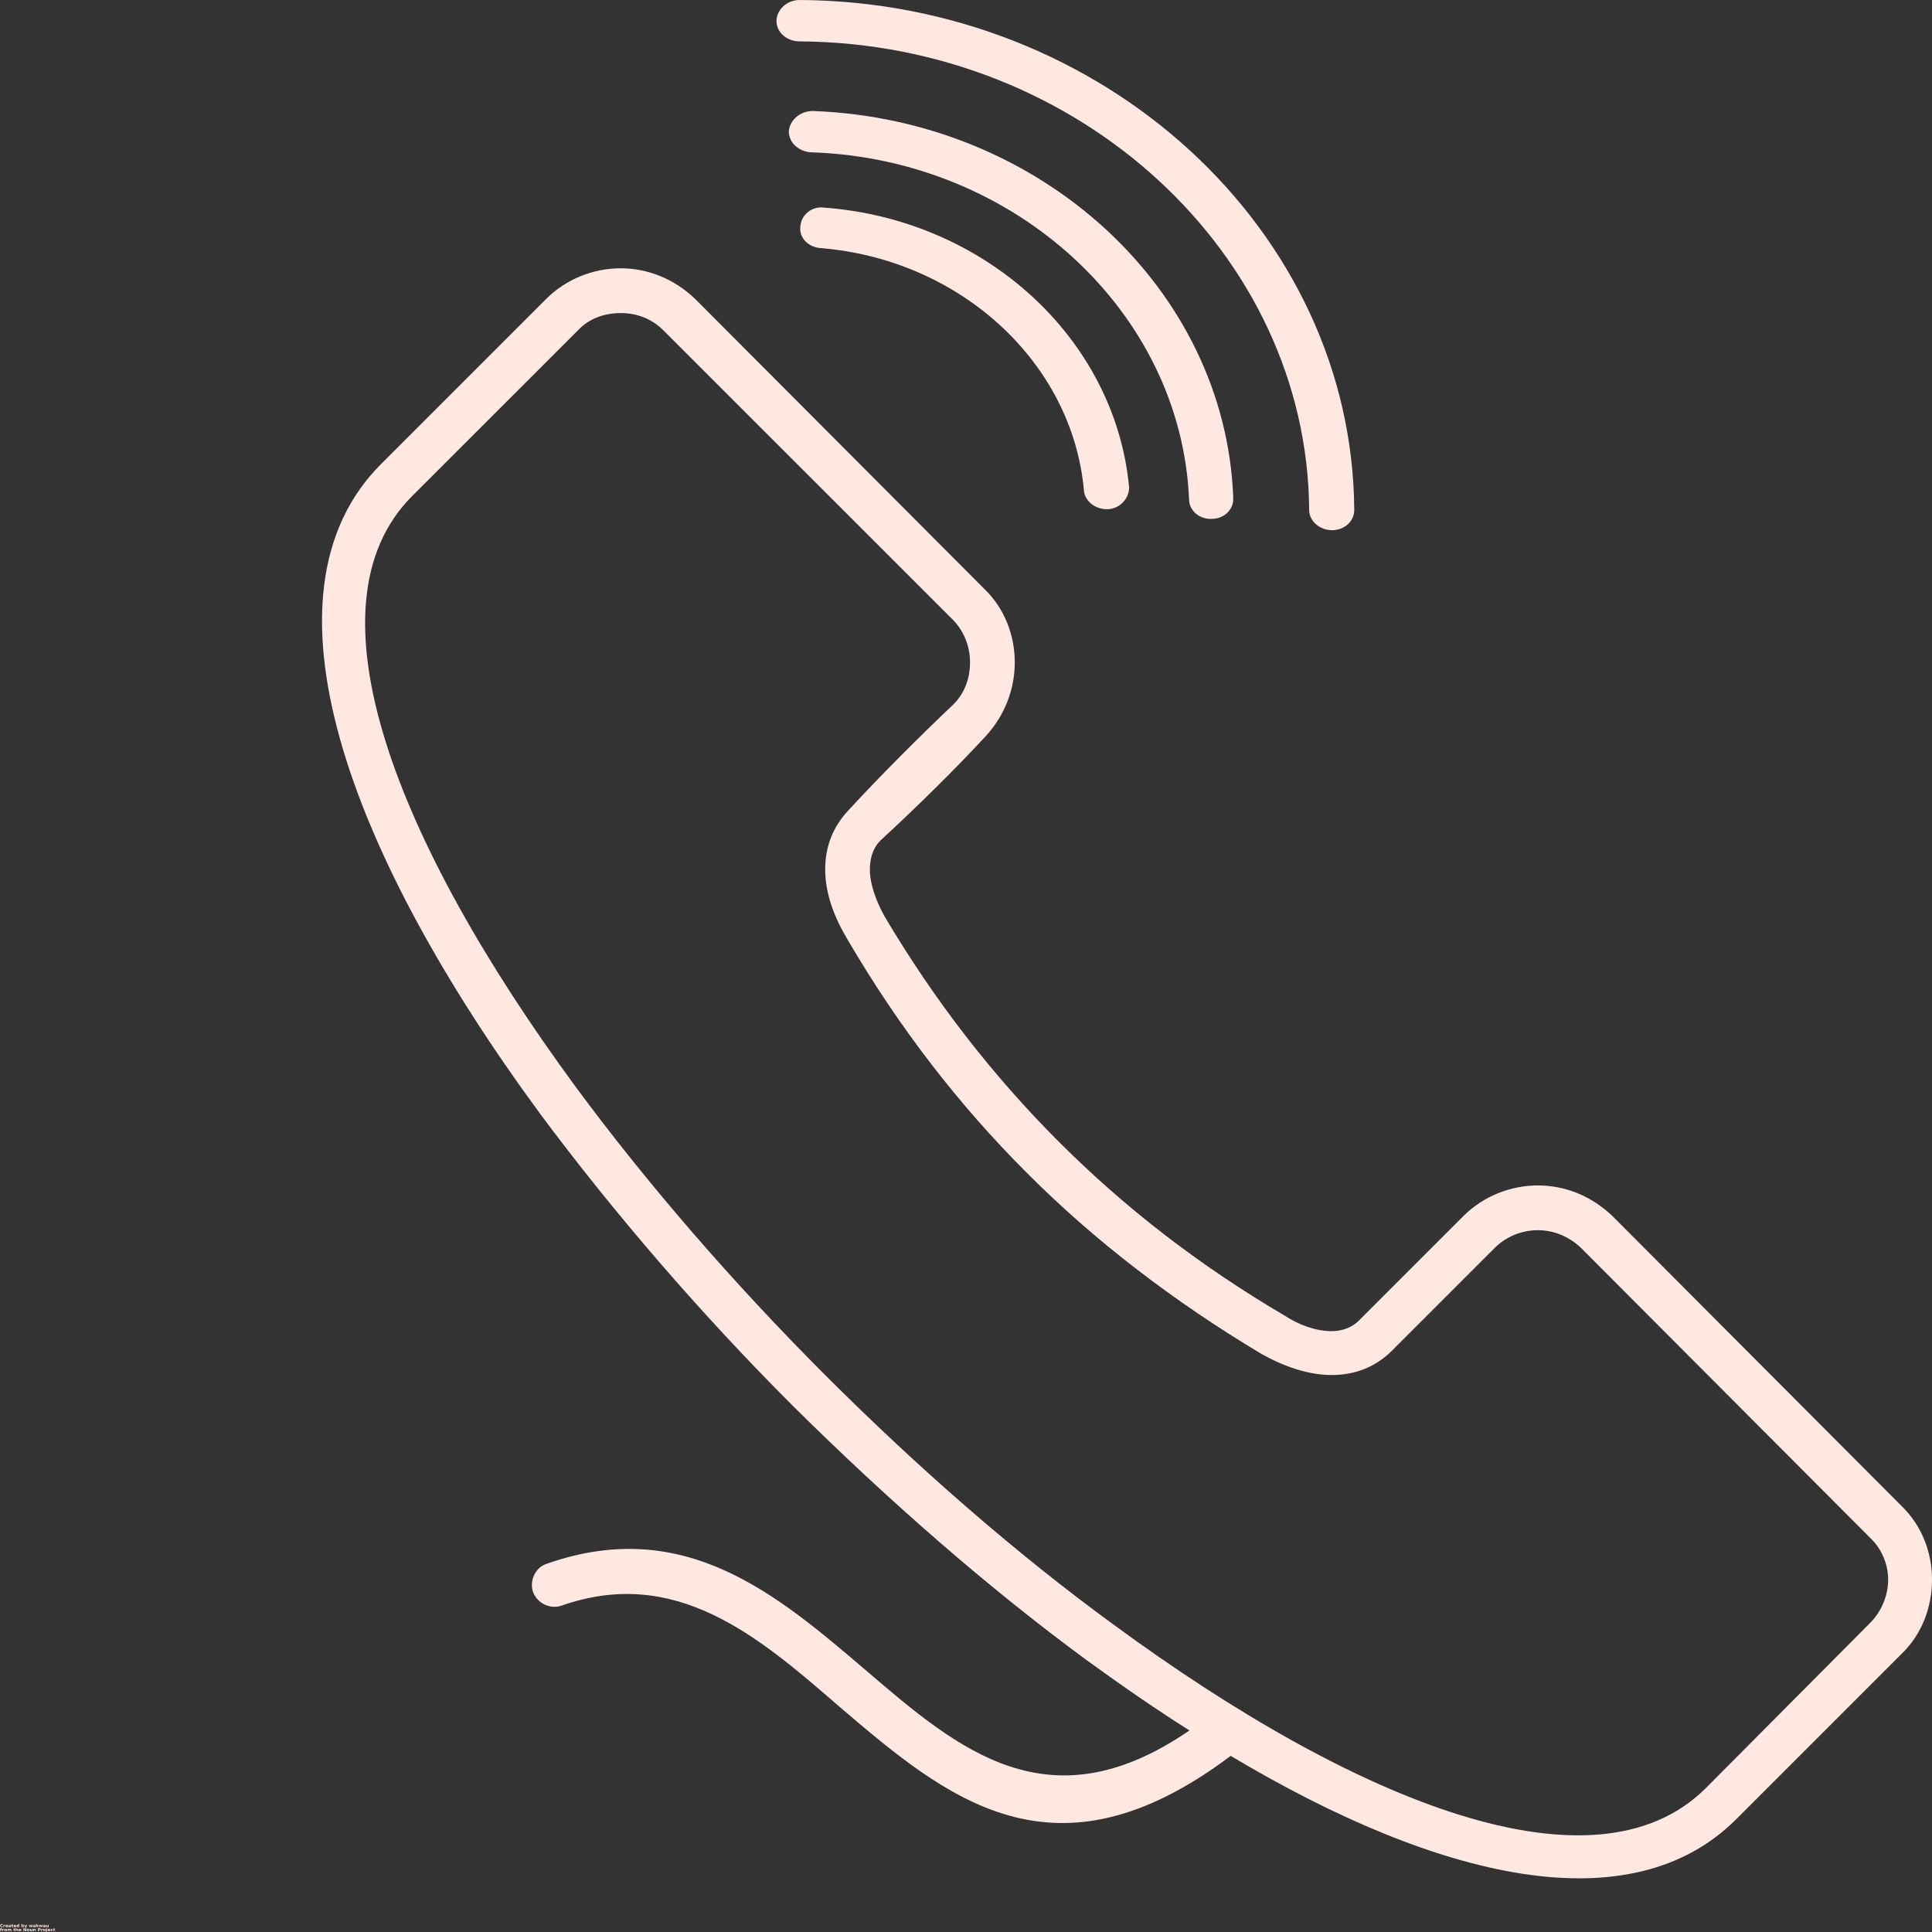<svg width="24" height="24" viewBox="0 0 24 24" fill="none" xmlns="http://www.w3.org/2000/svg">
<rect x="0" y="0" width="24" height="24" fill="#333333" stroke="none"/>
<path d="M16.823 6.335C16.823 6.475 16.702 6.586 16.548 6.586C16.395 6.586 16.263 6.475 16.263 6.335C16.241 3.152 13.399 0.534 9.931 0.514C9.777 0.514 9.646 0.403 9.646 0.262C9.646 0.121 9.777 0 9.931 0C13.706 0.02 16.801 2.86 16.823 6.335L16.823 6.335Z" fill="#FFE8E1"/>
<path d="M15.319 6.183C15.33 6.324 15.21 6.445 15.056 6.445C14.902 6.455 14.771 6.344 14.771 6.203C14.672 3.876 12.609 1.973 10.074 1.892C9.92 1.882 9.799 1.772 9.799 1.631C9.81 1.49 9.942 1.379 10.096 1.379C12.927 1.48 15.221 3.585 15.32 6.183L15.319 6.183Z" fill="#FFE8E1"/>
<path d="M14.025 6.043C14.036 6.184 13.915 6.315 13.772 6.325C13.619 6.335 13.476 6.234 13.465 6.093C13.322 4.502 11.929 3.223 10.195 3.082C10.041 3.072 9.921 2.951 9.943 2.81C9.953 2.669 10.085 2.558 10.239 2.579C12.247 2.73 13.849 4.21 14.025 6.043L14.025 6.043Z" fill="#FFE8E1"/>
<path d="M17.294 16.776C17.076 16.994 16.815 17.081 16.542 17.081C16.248 17.081 15.943 16.972 15.67 16.819C14.579 16.165 13.609 15.424 12.759 14.573C11.908 13.723 11.167 12.764 10.523 11.662C10.36 11.39 10.251 11.095 10.251 10.801C10.251 10.528 10.338 10.278 10.545 10.06C10.927 9.645 11.439 9.133 11.843 8.751C11.985 8.609 12.05 8.424 12.05 8.228C12.05 8.043 11.984 7.846 11.832 7.694L8.244 4.107C8.092 3.954 7.906 3.889 7.71 3.889C7.514 3.889 7.317 3.954 7.176 4.107L5.126 6.156C3.752 7.519 4.919 10.463 7.154 13.505C8.048 14.715 9.106 15.936 10.25 17.081C11.395 18.226 12.617 19.294 13.827 20.177C16.869 22.412 19.813 23.579 21.187 22.216L23.226 20.166C23.378 20.014 23.455 19.817 23.455 19.621C23.455 19.436 23.378 19.239 23.226 19.098L19.638 15.5C19.486 15.358 19.3 15.282 19.104 15.282C18.908 15.282 18.712 15.358 18.57 15.5L17.294 16.776L17.294 16.776ZM16.542 16.536C16.673 16.536 16.804 16.492 16.902 16.383L18.178 15.107C18.429 14.857 18.767 14.726 19.105 14.726C19.443 14.726 19.77 14.857 20.031 15.107L23.619 18.705C23.88 18.956 24 19.294 24 19.621C24 19.959 23.88 20.297 23.619 20.548L21.569 22.598C20.26 23.906 17.883 23.361 15.288 21.812C13.086 23.47 11.755 22.336 10.403 21.18C9.411 20.319 8.386 19.447 6.969 19.948C6.827 19.992 6.674 19.915 6.62 19.774C6.576 19.632 6.652 19.468 6.794 19.425C8.506 18.825 9.651 19.806 10.763 20.755C11.908 21.736 13.031 22.695 14.776 21.496C14.361 21.235 13.936 20.94 13.5 20.624C12.268 19.719 11.025 18.629 9.858 17.473C8.702 16.318 7.623 15.064 6.707 13.832C4.319 10.583 3.131 7.367 4.734 5.764L6.783 3.715C7.034 3.464 7.372 3.333 7.71 3.333C8.048 3.333 8.375 3.464 8.637 3.715L12.224 7.312C12.486 7.563 12.606 7.901 12.606 8.228C12.606 8.555 12.486 8.882 12.246 9.144C11.864 9.558 11.352 10.06 10.937 10.441C10.839 10.54 10.806 10.67 10.806 10.801C10.806 10.986 10.883 11.194 10.992 11.39C11.613 12.437 12.333 13.363 13.151 14.181C13.968 14.999 14.895 15.718 15.953 16.34C16.138 16.46 16.345 16.536 16.542 16.536L16.542 16.536Z" fill="#FFE8E1"/>
<path d="M0.036 23.937C0.034 23.938 0.032 23.939 0.03 23.939C0.028 23.94 0.026 23.94 0.024 23.94C0.017 23.94 0.012 23.938 0.008 23.935C0.004 23.932 0.002 23.927 0.002 23.921C0.002 23.915 0.004 23.91 0.008 23.907C0.012 23.903 0.017 23.901 0.024 23.901C0.026 23.901 0.028 23.902 0.03 23.902C0.032 23.903 0.034 23.903 0.036 23.904V23.912C0.034 23.911 0.032 23.91 0.03 23.909C0.029 23.909 0.027 23.909 0.025 23.909C0.021 23.909 0.018 23.91 0.015 23.912C0.013 23.914 0.012 23.917 0.012 23.921C0.012 23.925 0.013 23.928 0.015 23.93C0.018 23.932 0.021 23.933 0.025 23.933C0.027 23.933 0.029 23.933 0.03 23.932C0.032 23.932 0.034 23.931 0.036 23.929V23.937Z" fill="#FFE8E1"/>
<path d="M0.067 23.919C0.065 23.919 0.064 23.919 0.063 23.919C0.063 23.918 0.062 23.918 0.061 23.918C0.059 23.918 0.057 23.919 0.056 23.92C0.054 23.922 0.053 23.924 0.053 23.927V23.94H0.044V23.911H0.053V23.916C0.055 23.915 0.057 23.913 0.058 23.912C0.06 23.911 0.061 23.911 0.063 23.911H0.064C0.065 23.911 0.065 23.911 0.067 23.911V23.919Z" fill="#FFE8E1"/>
<path d="M0.102 23.925V23.928H0.079C0.079 23.93 0.08 23.932 0.082 23.933C0.083 23.934 0.085 23.935 0.087 23.935C0.089 23.935 0.091 23.935 0.094 23.934C0.096 23.933 0.099 23.932 0.101 23.931V23.938C0.098 23.939 0.096 23.939 0.094 23.94C0.091 23.94 0.089 23.941 0.086 23.941C0.081 23.941 0.077 23.939 0.074 23.937C0.07 23.934 0.069 23.93 0.069 23.926C0.069 23.921 0.07 23.918 0.074 23.915C0.077 23.912 0.081 23.911 0.086 23.911C0.091 23.911 0.095 23.912 0.098 23.915C0.101 23.918 0.102 23.921 0.102 23.925L0.102 23.925ZM0.092 23.922C0.092 23.921 0.091 23.92 0.09 23.919C0.089 23.917 0.088 23.916 0.086 23.916C0.084 23.916 0.082 23.917 0.081 23.919C0.08 23.92 0.079 23.921 0.079 23.922H0.092Z" fill="#FFE8E1"/>
<path d="M0.122 23.927C0.12 23.927 0.118 23.928 0.117 23.928C0.117 23.929 0.117 23.93 0.117 23.931C0.117 23.932 0.117 23.933 0.117 23.934C0.118 23.935 0.12 23.935 0.121 23.935C0.123 23.935 0.124 23.934 0.125 23.933C0.127 23.932 0.128 23.93 0.128 23.928V23.927L0.122 23.927ZM0.137 23.924V23.94H0.128V23.936C0.126 23.938 0.125 23.939 0.123 23.94C0.121 23.94 0.119 23.941 0.117 23.941C0.114 23.941 0.111 23.94 0.109 23.938C0.107 23.937 0.106 23.934 0.106 23.931C0.106 23.928 0.107 23.926 0.109 23.924C0.112 23.923 0.116 23.922 0.121 23.922H0.128V23.921C0.128 23.919 0.127 23.919 0.125 23.918C0.124 23.917 0.122 23.916 0.12 23.916C0.118 23.916 0.115 23.917 0.113 23.917C0.112 23.918 0.11 23.919 0.109 23.919V23.912C0.111 23.912 0.113 23.911 0.115 23.911C0.117 23.911 0.119 23.911 0.121 23.911C0.127 23.911 0.131 23.912 0.133 23.914C0.136 23.916 0.137 23.919 0.137 23.924Z" fill="#FFE8E1"/>
<path d="M0.156 23.904V23.912H0.166V23.918H0.156V23.93C0.156 23.931 0.157 23.932 0.157 23.932C0.158 23.933 0.159 23.933 0.16 23.933H0.165V23.939H0.157C0.153 23.939 0.15 23.939 0.149 23.937C0.147 23.936 0.146 23.934 0.146 23.93V23.918H0.142V23.912H0.146V23.904L0.156 23.904Z" fill="#FFE8E1"/>
<path d="M0.203 23.925V23.928H0.18C0.18 23.93 0.181 23.932 0.182 23.933C0.184 23.934 0.185 23.935 0.188 23.935C0.19 23.935 0.192 23.935 0.194 23.934C0.197 23.933 0.199 23.932 0.201 23.931V23.938C0.198 23.939 0.196 23.939 0.194 23.94C0.192 23.94 0.189 23.941 0.187 23.941C0.182 23.941 0.177 23.939 0.174 23.937C0.171 23.934 0.169 23.93 0.169 23.926C0.169 23.921 0.171 23.918 0.174 23.915C0.177 23.912 0.182 23.911 0.187 23.911C0.192 23.911 0.195 23.912 0.198 23.915C0.201 23.918 0.203 23.921 0.203 23.925L0.203 23.925ZM0.192 23.922C0.192 23.921 0.192 23.92 0.191 23.919C0.19 23.917 0.188 23.916 0.187 23.916C0.185 23.916 0.183 23.917 0.181 23.919C0.18 23.92 0.18 23.921 0.18 23.922H0.192Z" fill="#FFE8E1"/>
<path d="M0.229 23.915V23.9H0.239V23.939H0.229V23.935C0.228 23.937 0.227 23.938 0.225 23.939C0.224 23.939 0.222 23.94 0.22 23.94C0.215 23.94 0.212 23.939 0.21 23.936C0.207 23.933 0.206 23.93 0.206 23.925C0.206 23.921 0.207 23.918 0.21 23.915C0.212 23.912 0.215 23.91 0.22 23.91C0.222 23.91 0.224 23.911 0.225 23.912C0.227 23.912 0.228 23.914 0.229 23.915V23.915ZM0.223 23.933C0.225 23.933 0.226 23.933 0.227 23.931C0.228 23.93 0.229 23.928 0.229 23.925C0.229 23.922 0.228 23.92 0.227 23.919C0.226 23.918 0.225 23.917 0.223 23.917C0.221 23.917 0.219 23.918 0.218 23.919C0.217 23.92 0.217 23.922 0.217 23.925C0.217 23.928 0.217 23.93 0.218 23.931C0.219 23.933 0.221 23.933 0.223 23.933Z" fill="#FFE8E1"/>
<path d="M0.284 23.933C0.286 23.933 0.287 23.933 0.288 23.931C0.289 23.93 0.29 23.928 0.29 23.925C0.29 23.922 0.289 23.92 0.288 23.919C0.287 23.918 0.286 23.917 0.284 23.917C0.282 23.917 0.28 23.918 0.278 23.919C0.277 23.92 0.277 23.922 0.277 23.925C0.277 23.928 0.277 23.93 0.278 23.931C0.28 23.933 0.282 23.933 0.284 23.933ZM0.277 23.915C0.278 23.914 0.28 23.912 0.281 23.912C0.283 23.911 0.285 23.91 0.287 23.91C0.29 23.91 0.293 23.912 0.296 23.915C0.299 23.918 0.3 23.921 0.3 23.925C0.3 23.93 0.299 23.933 0.296 23.936C0.293 23.939 0.29 23.94 0.287 23.94C0.285 23.94 0.283 23.939 0.281 23.939C0.28 23.938 0.278 23.937 0.277 23.935V23.939H0.267V23.9H0.277V23.915Z" fill="#FFE8E1"/>
<path d="M0.303 23.912H0.312L0.321 23.931L0.328 23.912H0.337L0.325 23.942C0.323 23.945 0.321 23.947 0.32 23.948C0.318 23.949 0.316 23.95 0.313 23.95H0.307V23.945H0.311C0.312 23.945 0.313 23.944 0.314 23.944C0.315 23.943 0.315 23.942 0.316 23.942V23.94L0.303 23.912Z" fill="#FFE8E1"/>
<path d="M0.358 23.912H0.368L0.373 23.931L0.379 23.912H0.386L0.392 23.931L0.396 23.912H0.406L0.398 23.939H0.387L0.382 23.92L0.377 23.939H0.367L0.358 23.912Z" fill="#FFE8E1"/>
<path d="M0.426 23.927C0.424 23.927 0.422 23.928 0.421 23.928C0.42 23.929 0.42 23.93 0.42 23.931C0.42 23.932 0.42 23.933 0.421 23.934C0.422 23.935 0.423 23.935 0.425 23.935C0.427 23.935 0.428 23.934 0.429 23.933C0.431 23.932 0.431 23.93 0.431 23.928V23.927L0.426 23.927ZM0.441 23.924V23.94H0.431V23.936C0.43 23.938 0.428 23.939 0.427 23.94C0.425 23.94 0.423 23.941 0.421 23.941C0.418 23.941 0.415 23.94 0.413 23.938C0.411 23.937 0.41 23.934 0.41 23.931C0.41 23.928 0.411 23.926 0.413 23.924C0.416 23.923 0.42 23.922 0.425 23.922H0.431V23.921C0.431 23.919 0.431 23.919 0.429 23.918C0.428 23.917 0.426 23.916 0.423 23.916C0.421 23.916 0.419 23.917 0.417 23.917C0.415 23.918 0.414 23.919 0.412 23.919V23.912C0.414 23.912 0.416 23.911 0.419 23.911C0.421 23.911 0.423 23.911 0.425 23.911C0.431 23.911 0.435 23.912 0.437 23.914C0.44 23.916 0.441 23.919 0.441 23.924Z" fill="#FFE8E1"/>
<path d="M0.449 23.9H0.458V23.921L0.47 23.911H0.481L0.466 23.924L0.483 23.939H0.471L0.458 23.927V23.939H0.449L0.449 23.9Z" fill="#FFE8E1"/>
<path d="M0.483 23.912H0.493L0.497 23.931L0.503 23.912H0.511L0.516 23.931L0.521 23.912H0.53L0.522 23.939H0.511L0.507 23.92L0.501 23.939H0.491L0.483 23.912Z" fill="#FFE8E1"/>
<path d="M0.55 23.927C0.548 23.927 0.546 23.928 0.545 23.928C0.544 23.929 0.544 23.93 0.544 23.931C0.544 23.932 0.544 23.933 0.545 23.934C0.546 23.935 0.547 23.935 0.549 23.935C0.551 23.935 0.552 23.934 0.553 23.933C0.555 23.932 0.555 23.93 0.555 23.928V23.927L0.55 23.927ZM0.565 23.924V23.94H0.555V23.936C0.554 23.938 0.552 23.939 0.551 23.94C0.549 23.94 0.547 23.941 0.545 23.941C0.542 23.941 0.539 23.94 0.537 23.938C0.535 23.937 0.534 23.934 0.534 23.931C0.534 23.928 0.535 23.926 0.537 23.924C0.54 23.923 0.544 23.922 0.549 23.922H0.555V23.921C0.555 23.919 0.555 23.919 0.553 23.918C0.552 23.917 0.55 23.916 0.547 23.916C0.545 23.916 0.543 23.917 0.541 23.917C0.54 23.918 0.538 23.919 0.536 23.919V23.912C0.538 23.912 0.541 23.911 0.543 23.911C0.545 23.911 0.547 23.911 0.549 23.911C0.555 23.911 0.559 23.912 0.561 23.914C0.564 23.916 0.565 23.919 0.565 23.924Z" fill="#FFE8E1"/>
<path d="M0.573 23.929V23.912H0.583V23.915V23.92V23.925V23.93C0.583 23.931 0.583 23.932 0.584 23.932C0.584 23.933 0.585 23.933 0.585 23.934C0.586 23.934 0.587 23.934 0.588 23.934C0.59 23.934 0.591 23.934 0.593 23.932C0.594 23.931 0.594 23.928 0.594 23.925V23.912H0.604V23.94H0.594V23.936C0.593 23.938 0.591 23.939 0.589 23.94C0.588 23.941 0.586 23.941 0.584 23.941C0.581 23.941 0.578 23.94 0.576 23.938C0.574 23.936 0.573 23.933 0.573 23.929L0.573 23.929Z" fill="#FFE8E1"/>
<path d="M0.024 23.951V23.956H0.019C0.017 23.956 0.016 23.957 0.016 23.957C0.015 23.958 0.015 23.958 0.015 23.959V23.961H0.023V23.968H0.015V23.989H0.005V23.968H0V23.961H0.005V23.959C0.005 23.956 0.006 23.954 0.008 23.953C0.01 23.951 0.013 23.951 0.016 23.951L0.024 23.951Z" fill="#FFE8E1"/>
<path d="M0.05 23.969C0.049 23.969 0.048 23.968 0.047 23.968C0.047 23.968 0.046 23.968 0.045 23.968C0.043 23.968 0.041 23.968 0.039 23.97C0.038 23.971 0.037 23.974 0.037 23.977V23.99H0.028V23.961H0.037V23.966C0.039 23.965 0.04 23.963 0.042 23.962C0.043 23.961 0.045 23.96 0.047 23.96H0.048C0.048 23.96 0.049 23.961 0.05 23.961V23.969Z" fill="#FFE8E1"/>
<path d="M0.069 23.967C0.067 23.967 0.065 23.968 0.064 23.969C0.063 23.971 0.063 23.973 0.063 23.976C0.063 23.978 0.063 23.98 0.064 23.982C0.065 23.983 0.067 23.984 0.069 23.984C0.071 23.984 0.073 23.983 0.074 23.982C0.076 23.98 0.076 23.978 0.076 23.976C0.076 23.973 0.076 23.971 0.074 23.969C0.073 23.968 0.071 23.967 0.069 23.967ZM0.069 23.96C0.074 23.96 0.079 23.962 0.082 23.965C0.085 23.967 0.087 23.971 0.087 23.976C0.087 23.98 0.085 23.984 0.082 23.987C0.079 23.989 0.074 23.99 0.069 23.99C0.064 23.99 0.06 23.989 0.056 23.987C0.054 23.984 0.052 23.98 0.052 23.976C0.052 23.971 0.054 23.967 0.056 23.965C0.06 23.962 0.064 23.96 0.069 23.96Z" fill="#FFE8E1"/>
<path d="M0.121 23.966C0.122 23.964 0.123 23.963 0.124 23.962C0.126 23.961 0.129 23.96 0.131 23.96C0.134 23.96 0.136 23.962 0.138 23.963C0.14 23.965 0.141 23.968 0.141 23.972V23.989H0.131V23.975V23.974V23.973C0.131 23.971 0.131 23.97 0.131 23.969C0.13 23.968 0.129 23.968 0.128 23.968C0.125 23.968 0.124 23.968 0.123 23.97C0.122 23.971 0.121 23.973 0.121 23.975V23.989H0.112V23.975C0.112 23.971 0.112 23.97 0.111 23.969C0.111 23.968 0.11 23.968 0.108 23.968C0.106 23.968 0.104 23.968 0.103 23.97C0.102 23.971 0.102 23.973 0.102 23.975V23.989H0.093V23.961H0.102V23.965C0.103 23.964 0.105 23.963 0.107 23.962C0.108 23.961 0.11 23.96 0.111 23.96C0.113 23.96 0.115 23.961 0.117 23.962C0.118 23.963 0.119 23.964 0.121 23.966V23.966Z" fill="#FFE8E1"/>
<path d="M0.18 23.954V23.962H0.189V23.968H0.18V23.98C0.18 23.981 0.18 23.982 0.18 23.982C0.181 23.983 0.182 23.983 0.184 23.983H0.188V23.989H0.18C0.176 23.989 0.173 23.989 0.172 23.987C0.17 23.986 0.17 23.983 0.17 23.98V23.968H0.165V23.962H0.17V23.954L0.18 23.954Z" fill="#FFE8E1"/>
<path d="M0.225 23.972V23.989H0.216V23.976C0.216 23.974 0.216 23.973 0.215 23.971V23.969C0.215 23.969 0.214 23.968 0.213 23.968C0.212 23.968 0.212 23.968 0.211 23.968C0.209 23.968 0.207 23.968 0.206 23.97C0.205 23.971 0.204 23.973 0.204 23.976V23.989H0.195V23.951H0.204V23.966C0.206 23.964 0.207 23.963 0.209 23.962C0.211 23.961 0.212 23.961 0.214 23.961C0.218 23.961 0.221 23.962 0.222 23.963C0.224 23.965 0.225 23.968 0.225 23.972V23.972Z" fill="#FFE8E1"/>
<path d="M0.265 23.975V23.978H0.242C0.242 23.98 0.243 23.982 0.245 23.983C0.246 23.984 0.248 23.985 0.25 23.985C0.252 23.985 0.254 23.984 0.256 23.984C0.259 23.983 0.261 23.982 0.264 23.981V23.988C0.261 23.989 0.258 23.989 0.256 23.99C0.254 23.99 0.252 23.99 0.249 23.99C0.244 23.99 0.24 23.989 0.237 23.987C0.233 23.984 0.232 23.98 0.232 23.976C0.232 23.971 0.233 23.967 0.237 23.965C0.24 23.962 0.244 23.96 0.249 23.96C0.254 23.96 0.258 23.962 0.26 23.965C0.264 23.967 0.265 23.971 0.265 23.975L0.265 23.975ZM0.255 23.972C0.255 23.971 0.254 23.97 0.253 23.968C0.252 23.967 0.251 23.966 0.249 23.966C0.247 23.966 0.245 23.967 0.244 23.968C0.243 23.97 0.242 23.971 0.242 23.972H0.255Z" fill="#FFE8E1"/>
<path d="M0.291 23.953H0.302L0.317 23.978V23.953H0.327V23.99H0.315L0.301 23.964V23.99H0.291L0.291 23.953Z" fill="#FFE8E1"/>
<path d="M0.351 23.967C0.349 23.967 0.347 23.968 0.346 23.969C0.345 23.971 0.344 23.973 0.344 23.976C0.344 23.978 0.345 23.98 0.346 23.982C0.347 23.983 0.349 23.984 0.351 23.984C0.353 23.984 0.354 23.983 0.356 23.982C0.357 23.98 0.358 23.978 0.358 23.976C0.358 23.973 0.357 23.971 0.356 23.969C0.354 23.968 0.353 23.967 0.351 23.967ZM0.351 23.96C0.356 23.96 0.36 23.962 0.364 23.965C0.367 23.967 0.368 23.971 0.368 23.976C0.368 23.98 0.367 23.984 0.364 23.987C0.36 23.989 0.356 23.99 0.351 23.99C0.345 23.99 0.341 23.989 0.338 23.987C0.335 23.984 0.334 23.98 0.334 23.976C0.334 23.971 0.335 23.967 0.338 23.965C0.341 23.962 0.345 23.96 0.351 23.96Z" fill="#FFE8E1"/>
<path d="M0.374 23.979V23.961H0.384V23.964V23.97V23.975V23.98C0.384 23.981 0.384 23.982 0.384 23.982C0.385 23.983 0.385 23.983 0.386 23.983C0.386 23.984 0.387 23.984 0.388 23.984C0.39 23.984 0.392 23.983 0.393 23.982C0.394 23.98 0.395 23.978 0.395 23.975V23.961H0.405V23.99H0.395V23.986C0.393 23.988 0.392 23.989 0.39 23.99C0.388 23.99 0.386 23.991 0.384 23.991C0.381 23.991 0.378 23.99 0.376 23.988C0.375 23.986 0.374 23.983 0.374 23.979L0.374 23.979Z" fill="#FFE8E1"/>
<path d="M0.444 23.972V23.99H0.435V23.977C0.435 23.974 0.434 23.973 0.434 23.971V23.969C0.433 23.969 0.433 23.968 0.432 23.968C0.431 23.968 0.43 23.968 0.43 23.968C0.428 23.968 0.426 23.968 0.424 23.97C0.423 23.971 0.423 23.973 0.423 23.976V23.99H0.413V23.961H0.423V23.966C0.424 23.964 0.426 23.962 0.428 23.962C0.429 23.961 0.431 23.96 0.433 23.96C0.437 23.96 0.44 23.962 0.441 23.963C0.443 23.965 0.444 23.968 0.444 23.972V23.972Z" fill="#FFE8E1"/>
<path d="M0.472 23.953H0.489C0.494 23.953 0.498 23.954 0.501 23.956C0.503 23.958 0.505 23.961 0.505 23.965C0.505 23.969 0.503 23.972 0.501 23.974C0.498 23.976 0.494 23.977 0.489 23.977H0.482V23.99H0.472L0.472 23.953ZM0.482 23.96V23.97H0.488C0.49 23.97 0.491 23.97 0.492 23.969C0.493 23.968 0.494 23.967 0.494 23.965C0.494 23.963 0.493 23.962 0.492 23.961C0.491 23.96 0.49 23.96 0.488 23.96H0.482Z" fill="#FFE8E1"/>
<path d="M0.534 23.969C0.533 23.969 0.532 23.968 0.531 23.968C0.53 23.968 0.53 23.968 0.529 23.968C0.526 23.968 0.525 23.968 0.523 23.97C0.522 23.971 0.521 23.974 0.521 23.977V23.99H0.512V23.961H0.521V23.966C0.522 23.965 0.524 23.963 0.526 23.962C0.527 23.961 0.529 23.96 0.531 23.96H0.532C0.532 23.96 0.533 23.961 0.534 23.961V23.969Z" fill="#FFE8E1"/>
<path d="M0.553 23.967C0.551 23.967 0.549 23.968 0.548 23.969C0.547 23.971 0.547 23.973 0.547 23.976C0.547 23.978 0.547 23.98 0.548 23.982C0.549 23.983 0.551 23.984 0.553 23.984C0.555 23.984 0.557 23.983 0.558 23.982C0.559 23.98 0.56 23.978 0.56 23.976C0.56 23.973 0.559 23.971 0.558 23.969C0.557 23.968 0.555 23.967 0.553 23.967ZM0.553 23.96C0.558 23.96 0.563 23.962 0.566 23.965C0.569 23.967 0.571 23.971 0.571 23.976C0.571 23.98 0.569 23.984 0.566 23.987C0.563 23.989 0.558 23.99 0.553 23.99C0.548 23.99 0.543 23.989 0.54 23.987C0.537 23.984 0.536 23.98 0.536 23.976C0.536 23.971 0.537 23.967 0.54 23.965C0.543 23.962 0.548 23.96 0.553 23.96Z" fill="#FFE8E1"/>
<path d="M0.576 23.961H0.585V23.988C0.585 23.992 0.584 23.995 0.582 23.997C0.581 23.999 0.578 24 0.575 24H0.57V23.994H0.572C0.573 23.994 0.574 23.994 0.575 23.993C0.576 23.992 0.576 23.991 0.576 23.988V23.961ZM0.576 23.951H0.585V23.958H0.576V23.951Z" fill="#FFE8E1"/>
<path d="M0.626 23.975V23.978H0.603C0.603 23.98 0.604 23.982 0.605 23.983C0.607 23.984 0.609 23.985 0.611 23.985C0.613 23.985 0.615 23.984 0.617 23.984C0.62 23.983 0.622 23.982 0.625 23.981V23.988C0.622 23.989 0.619 23.989 0.617 23.99C0.615 23.99 0.613 23.99 0.61 23.99C0.605 23.99 0.601 23.989 0.597 23.987C0.594 23.984 0.593 23.98 0.593 23.976C0.593 23.971 0.594 23.967 0.597 23.965C0.601 23.962 0.605 23.96 0.61 23.96C0.615 23.96 0.619 23.962 0.621 23.965C0.625 23.967 0.626 23.971 0.626 23.975L0.626 23.975ZM0.616 23.972C0.616 23.971 0.615 23.97 0.614 23.968C0.613 23.967 0.612 23.966 0.61 23.966C0.608 23.966 0.606 23.967 0.605 23.968C0.603 23.97 0.603 23.971 0.603 23.972H0.616Z" fill="#FFE8E1"/>
<path d="M0.657 23.962V23.97C0.656 23.969 0.655 23.968 0.653 23.968C0.652 23.967 0.651 23.967 0.649 23.967C0.646 23.967 0.644 23.968 0.643 23.969C0.641 23.971 0.64 23.973 0.64 23.976C0.64 23.978 0.641 23.98 0.643 23.982C0.644 23.983 0.646 23.984 0.649 23.984C0.651 23.984 0.652 23.984 0.653 23.983C0.655 23.983 0.656 23.982 0.657 23.982V23.989C0.655 23.989 0.654 23.99 0.652 23.99C0.651 23.99 0.649 23.99 0.648 23.99C0.642 23.99 0.638 23.989 0.635 23.987C0.632 23.984 0.63 23.98 0.63 23.976C0.63 23.971 0.632 23.967 0.635 23.965C0.638 23.962 0.642 23.96 0.648 23.96C0.649 23.96 0.651 23.961 0.652 23.961C0.654 23.961 0.655 23.962 0.657 23.962V23.962Z" fill="#FFE8E1"/>
<path d="M0.676 23.954V23.962H0.685V23.968H0.676V23.98C0.676 23.981 0.676 23.982 0.676 23.982C0.677 23.983 0.678 23.983 0.68 23.983H0.684V23.989H0.676C0.672 23.989 0.669 23.989 0.668 23.987C0.666 23.986 0.666 23.983 0.666 23.98V23.968H0.661V23.962H0.666V23.954L0.676 23.954Z" fill="#FFE8E1"/>
</svg>
